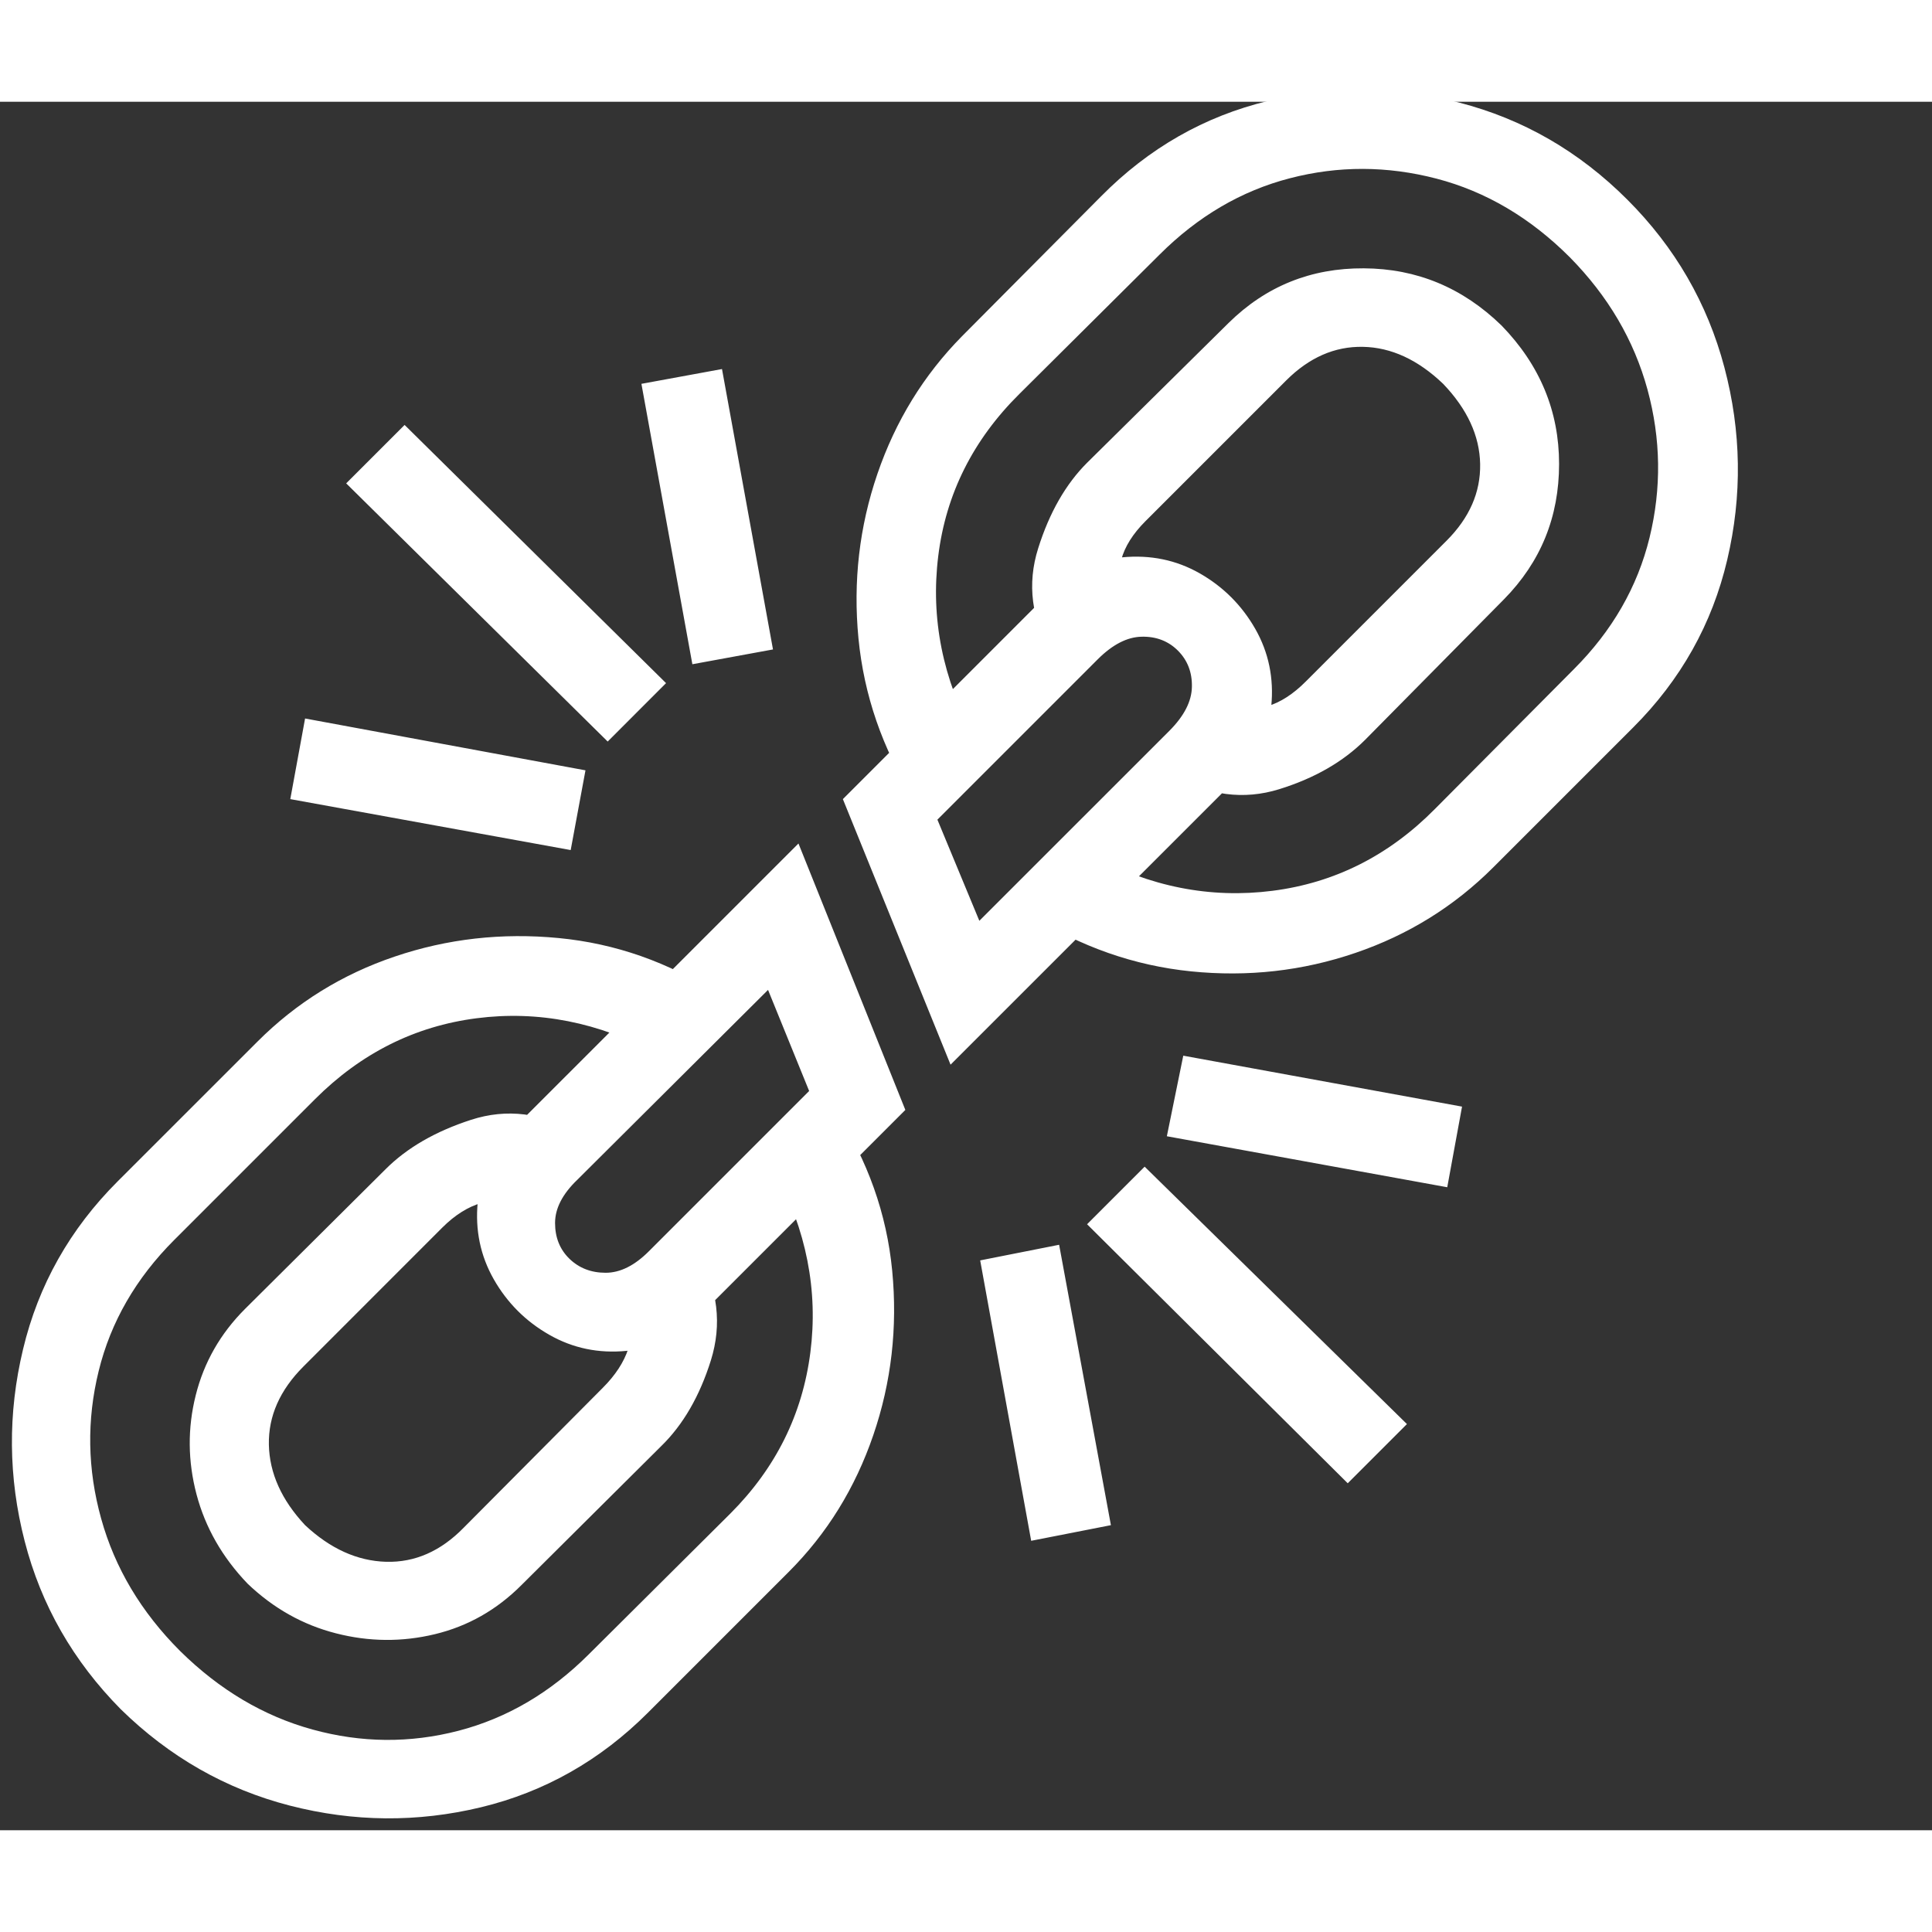 <svg version="1.1" xmlns="http://www.w3.org/2000/svg" style="fill:rgba(0,0,0,1.0)" width="256" height="256" viewBox="0 0 36.711 32.844"><rect x="0" y="0" width="36.711" height="32.844" fill="#333333" stroke="none"/><path fill="rgb(255, 255, 255)" d="M21.109 27.047 L19.594 27.344 L18.625 22.016 L20.125 21.719 Z M11.125 12.704 L10.844 14.219 L5.516 13.251 L5.797 11.719 Z M26.734 25.126 L25.609 26.251 L20.656 21.329 L21.75 20.235 Z M12.656 11.047 L11.547 12.157 L6.578 7.251 L7.688 6.141 Z M14.688 10.407 L13.156 10.688 L12.188 5.36 L13.719 5.079 Z M27.781 19.094 L27.5 20.626 L22.172 19.657 L22.484 18.126 Z M17.812 13.641 L18.609 15.563 L22.219 11.954 C22.5 11.672 22.643 11.394 22.648 11.118 C22.654 10.842 22.565 10.613 22.383 10.43 C22.201 10.248 21.971 10.159 21.695 10.165 C21.419 10.17 21.141 10.313 20.859 10.594 Z M23.344 13.016 L18.062 18.297 L16.016 13.251 L19.797 9.469 C20.276 8.98 20.784 8.709 21.32 8.657 C21.857 8.605 22.349 8.706 22.797 8.961 C23.245 9.217 23.596 9.568 23.852 10.016 C24.107 10.464 24.208 10.954 24.156 11.485 C24.104 12.016 23.833 12.527 23.344 13.016 Z M19.578 15.454 L20.734 14.313 C21.849 14.917 22.997 15.144 24.18 14.993 C25.362 14.842 26.391 14.323 27.266 13.438 L29.906 10.782 C30.635 10.053 31.115 9.219 31.344 8.282 C31.573 7.344 31.56 6.407 31.305 5.469 C31.049 4.532 30.557 3.693 29.828 2.954 C29.078 2.204 28.234 1.706 27.297 1.461 C26.359 1.217 25.43 1.214 24.508 1.454 C23.586 1.693 22.76 2.178 22.031 2.907 L19.375 5.547 C18.49 6.422 17.974 7.451 17.828 8.633 C17.682 9.816 17.911 10.964 18.516 12.079 L17.359 13.235 C16.766 12.287 16.417 11.274 16.312 10.196 C16.208 9.118 16.328 8.076 16.672 7.071 C17.016 6.066 17.552 5.193 18.281 4.454 L20.922 1.797 C21.828 0.881 22.885 0.277 24.094 -0.015 C25.302 -0.307 26.513 -0.296 27.727 0.016 C28.94 0.329 30.005 0.943 30.922 1.86 C31.828 2.766 32.443 3.829 32.766 5.047 C33.089 6.266 33.107 7.485 32.82 8.704 C32.534 9.922 31.938 10.985 31.031 11.891 L28.375 14.547 C27.635 15.287 26.763 15.829 25.758 16.172 C24.753 16.516 23.711 16.633 22.633 16.524 C21.555 16.415 20.536 16.058 19.578 15.454 Z M22.281 12.797 L23.188 11.532 C23.542 11.573 23.841 11.558 24.086 11.485 C24.331 11.412 24.573 11.256 24.812 11.016 L27.484 8.344 C27.922 7.907 28.135 7.42 28.125 6.883 C28.115 6.347 27.88 5.839 27.422 5.36 C26.943 4.902 26.435 4.667 25.898 4.657 C25.362 4.646 24.875 4.86 24.438 5.297 L21.766 7.969 C21.526 8.209 21.372 8.454 21.305 8.704 C21.237 8.954 21.224 9.251 21.266 9.594 L19.984 10.501 C19.599 9.834 19.513 9.162 19.727 8.485 C19.94 7.808 20.25 7.266 20.656 6.86 L23.344 4.204 C24.052 3.506 24.909 3.159 25.914 3.165 C26.919 3.17 27.792 3.532 28.531 4.251 C29.26 5.001 29.625 5.878 29.625 6.883 C29.625 7.889 29.276 8.745 28.578 9.454 L25.938 12.126 C25.521 12.542 24.977 12.855 24.305 13.063 C23.633 13.271 22.958 13.183 22.281 12.797 Z M12.328 21.844 L15.375 18.797 L14.594 16.876 L10.969 20.485 C10.687 20.756 10.547 21.029 10.547 21.305 C10.547 21.581 10.638 21.808 10.82 21.985 C11.003 22.162 11.232 22.251 11.508 22.251 C11.784 22.251 12.057 22.115 12.328 21.844 Z M17.203 19.157 L13.422 22.938 C12.943 23.417 12.438 23.683 11.906 23.735 C11.375 23.787 10.885 23.685 10.438 23.43 C9.99 23.175 9.638 22.823 9.383 22.376 C9.128 21.928 9.026 21.438 9.078 20.907 C9.13 20.376 9.396 19.87 9.875 19.391 L15.172 14.094 Z M12.562 25.547 L9.906 28.188 C9.437 28.657 8.891 28.967 8.266 29.118 C7.641 29.269 7.013 29.264 6.383 29.102 C5.753 28.941 5.193 28.626 4.703 28.157 C4.224 27.657 3.901 27.092 3.734 26.461 C3.568 25.831 3.562 25.204 3.719 24.579 C3.875 23.954 4.187 23.407 4.656 22.938 L7.328 20.282 C7.734 19.876 8.276 19.563 8.953 19.344 C9.63 19.126 10.302 19.209 10.969 19.594 L10.031 20.876 C9.708 20.834 9.417 20.849 9.156 20.922 C8.896 20.995 8.646 21.152 8.406 21.391 L5.766 24.032 C5.318 24.48 5.099 24.974 5.109 25.516 C5.12 26.058 5.349 26.568 5.797 27.047 C6.276 27.495 6.789 27.727 7.336 27.743 C7.883 27.758 8.375 27.542 8.812 27.094 L11.453 24.438 C11.693 24.198 11.854 23.951 11.938 23.696 C12.021 23.441 12.042 23.146 12 22.813 L13.266 21.891 C13.641 22.558 13.721 23.232 13.508 23.915 C13.294 24.597 12.979 25.141 12.562 25.547 Z M14.984 27.938 L12.312 30.61 C11.406 31.516 10.349 32.115 9.141 32.407 C7.932 32.698 6.721 32.688 5.508 32.376 C4.294 32.063 3.224 31.454 2.297 30.547 C1.391 29.631 0.781 28.566 0.469 27.352 C0.156 26.139 0.146 24.922 0.438 23.704 C0.729 22.485 1.328 21.422 2.234 20.516 L4.891 17.86 C5.63 17.12 6.5 16.581 7.5 16.243 C8.5 15.904 9.539 15.787 10.617 15.891 C11.695 15.995 12.703 16.349 13.641 16.954 L12.5 18.094 C11.375 17.49 10.227 17.264 9.055 17.415 C7.883 17.566 6.859 18.079 5.984 18.954 L3.312 21.626 C2.583 22.355 2.104 23.185 1.875 24.118 C1.646 25.05 1.661 25.985 1.922 26.922 C2.182 27.86 2.682 28.698 3.422 29.438 C4.172 30.178 5.01 30.675 5.938 30.93 C6.865 31.185 7.789 31.193 8.711 30.954 C9.633 30.714 10.458 30.23 11.188 29.501 L13.875 26.829 C14.74 25.964 15.247 24.943 15.398 23.766 C15.549 22.589 15.323 21.438 14.719 20.313 L15.875 19.172 C16.49 20.12 16.849 21.133 16.953 22.211 C17.057 23.29 16.938 24.331 16.594 25.336 C16.25 26.342 15.714 27.209 14.984 27.938 Z M36.938 27.126" /></svg>